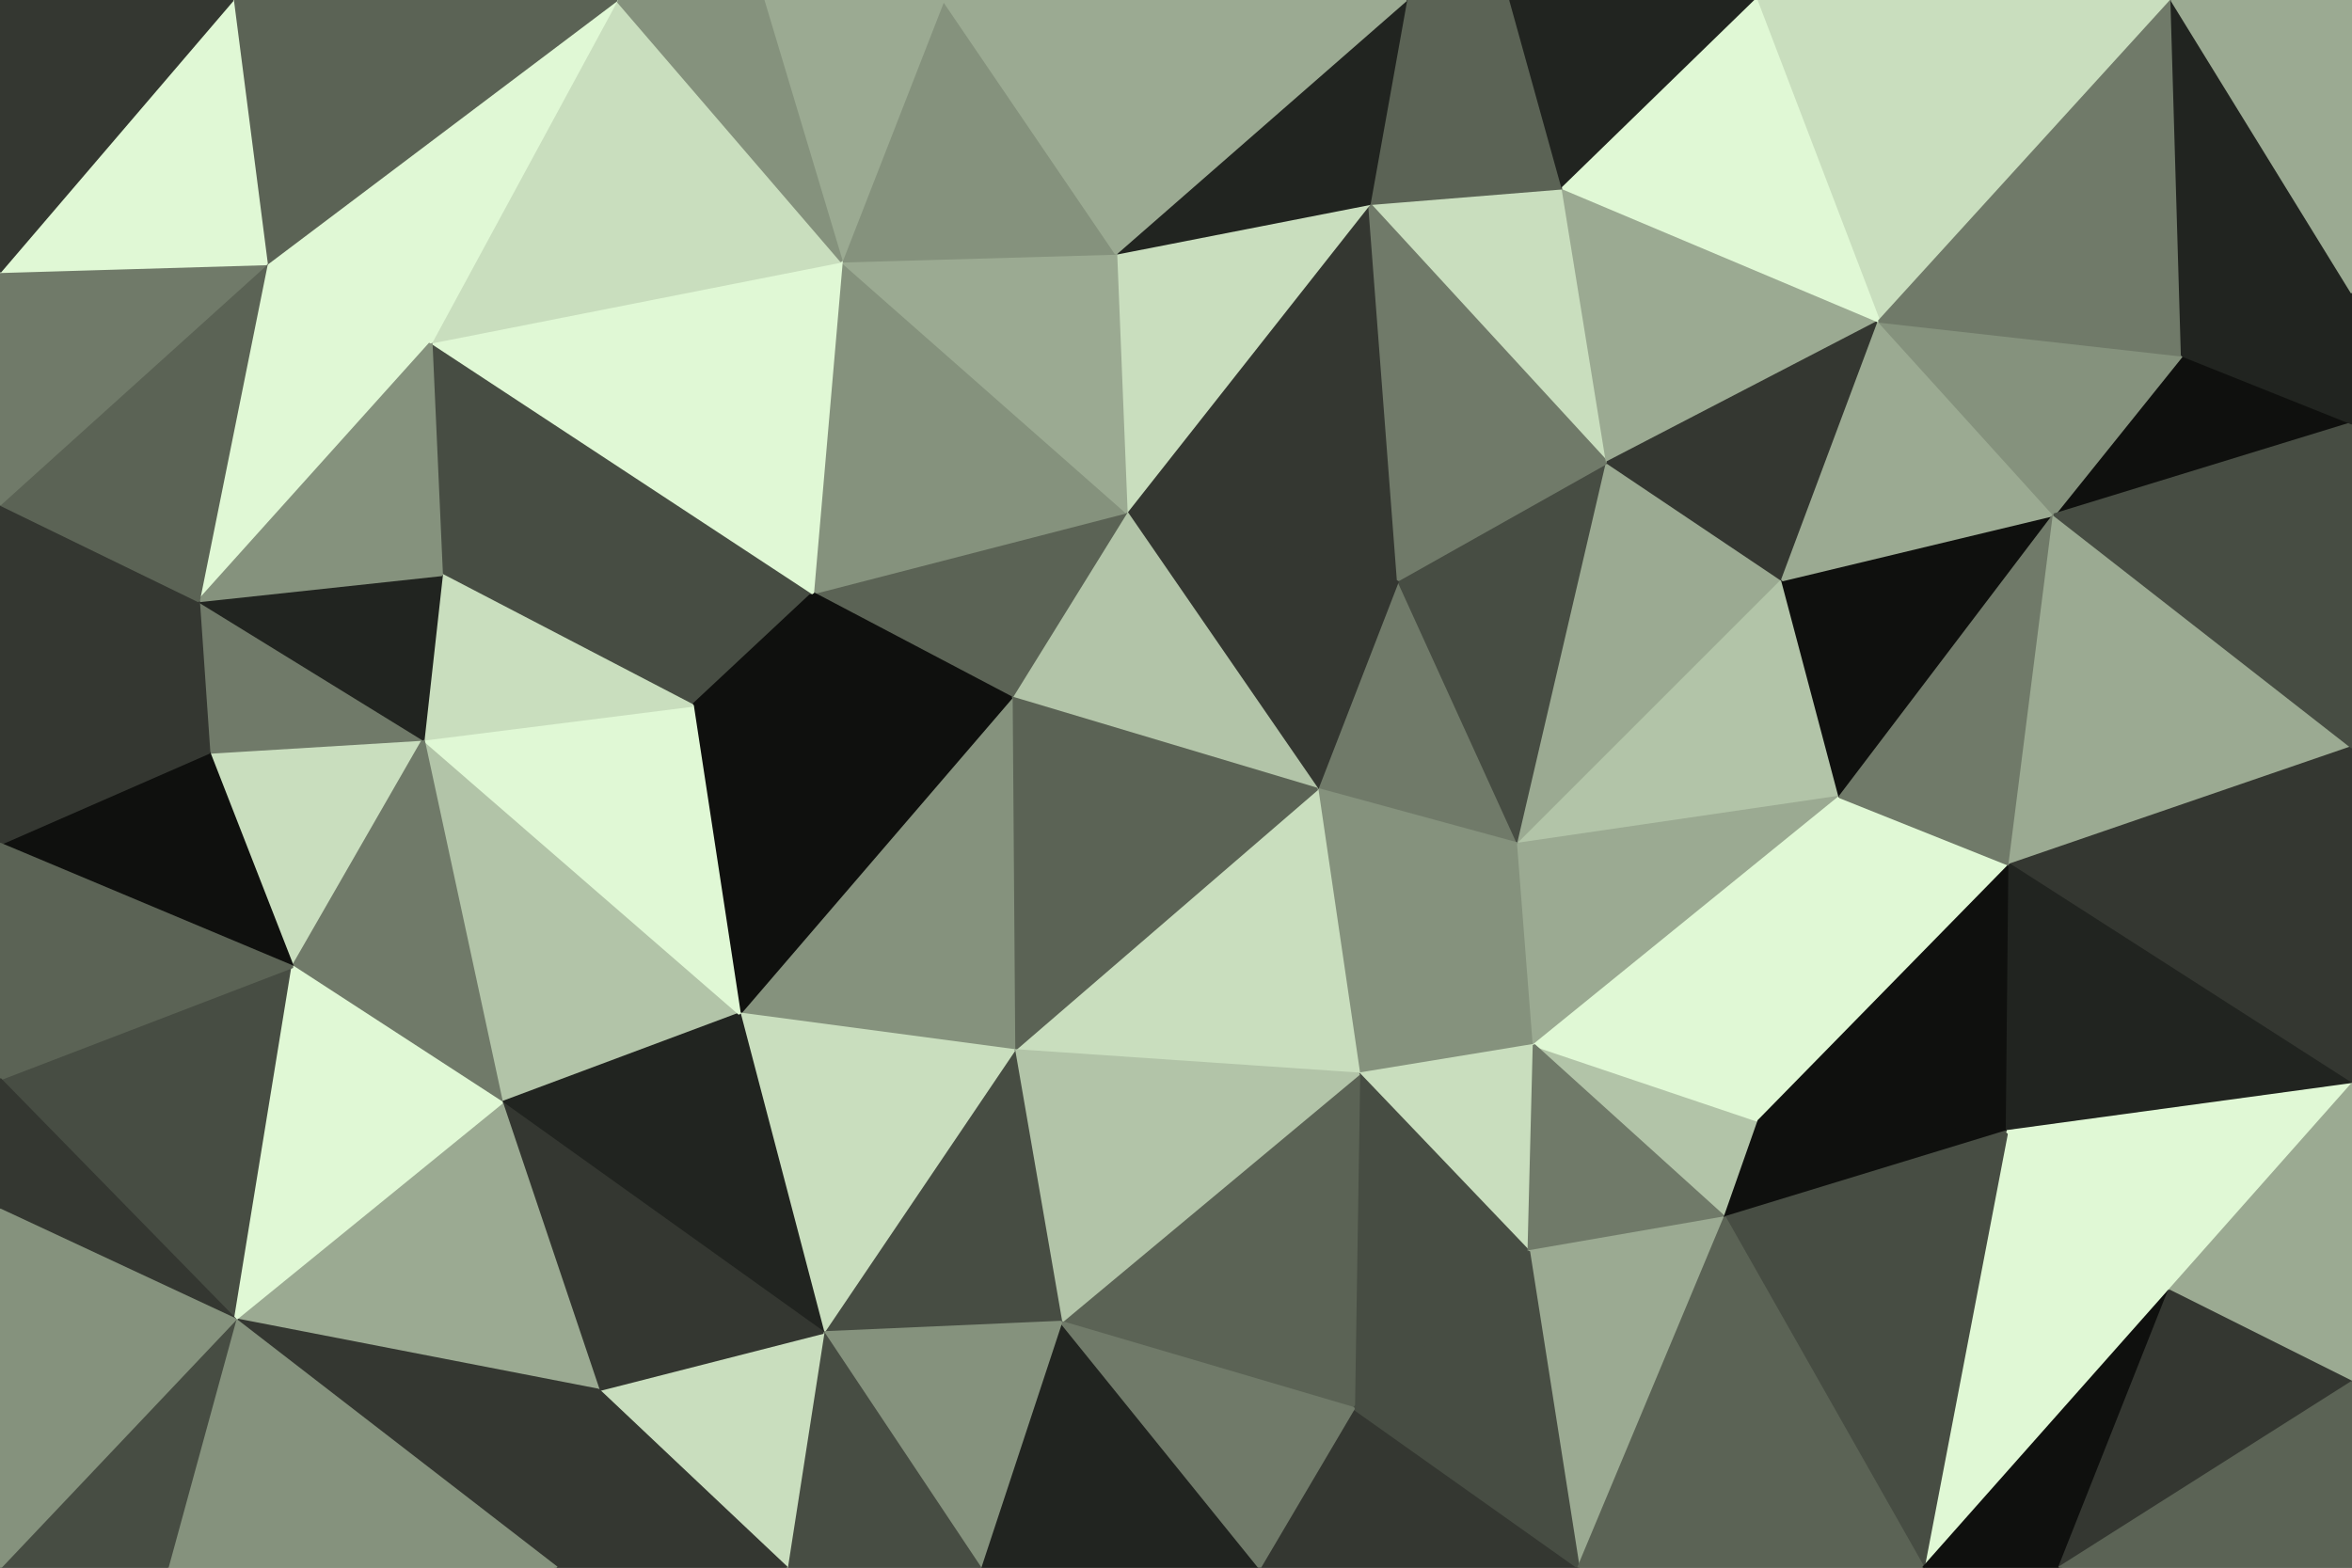 <svg id="visual" viewBox="0 0 900 600" width="900" height="600" xmlns="http://www.w3.org/2000/svg" xmlns:xlink="http://www.w3.org/1999/xlink" version="1.1"><rect x="0" y="0" width="900" height="600" fill="#808080" stroke="none"/><g stroke-width="1" stroke-linejoin="bevel"><path d="M504 302L581 323L535 222Z" fill="#707a69" stroke="#707a69"></path><path d="M581 323L615 177L535 222Z" fill="#474d43" stroke="#474d43"></path><path d="M520 411L587 400L581 323Z" fill="#85927d" stroke="#85927d"></path><path d="M581 323L682 222L615 177Z" fill="#9baa92" stroke="#9baa92"></path><path d="M704 305L682 222L581 323Z" fill="#b2c4a8" stroke="#b2c4a8"></path><path d="M504 302L520 411L581 323Z" fill="#85927d" stroke="#85927d"></path><path d="M524 78L431 196L535 222Z" fill="#343731" stroke="#343731"></path><path d="M535 222L431 196L504 302Z" fill="#343731" stroke="#343731"></path><path d="M504 302L388 402L520 411Z" fill="#c9debe" stroke="#c9debe"></path><path d="M587 400L704 305L581 323Z" fill="#9baa92" stroke="#9baa92"></path><path d="M431 196L387 267L504 302Z" fill="#b2c4a8" stroke="#b2c4a8"></path><path d="M660 466L673 429L587 400Z" fill="#b2c4a8" stroke="#b2c4a8"></path><path d="M587 400L673 429L704 305Z" fill="#e0f8d5" stroke="#e0f8d5"></path><path d="M598 72L524 78L615 177Z" fill="#c9debe" stroke="#c9debe"></path><path d="M615 177L524 78L535 222Z" fill="#707a69" stroke="#707a69"></path><path d="M520 411L585 479L587 400Z" fill="#c9debe" stroke="#c9debe"></path><path d="M719 123L598 72L615 177Z" fill="#9baa92" stroke="#9baa92"></path><path d="M387 267L388 402L504 302Z" fill="#5b6355" stroke="#5b6355"></path><path d="M520 411L518 539L585 479Z" fill="#474d43" stroke="#474d43"></path><path d="M524 78L427 97L431 196Z" fill="#c9debe" stroke="#c9debe"></path><path d="M431 196L311 227L387 267Z" fill="#5b6355" stroke="#5b6355"></path><path d="M585 479L660 466L587 400Z" fill="#707a69" stroke="#707a69"></path><path d="M673 429L769 331L704 305Z" fill="#e0f8d5" stroke="#e0f8d5"></path><path d="M704 305L786 197L682 222Z" fill="#0f100e" stroke="#0f100e"></path><path d="M682 222L719 123L615 177Z" fill="#343731" stroke="#343731"></path><path d="M768 433L769 331L673 429Z" fill="#0f100e" stroke="#0f100e"></path><path d="M786 197L719 123L682 222Z" fill="#9baa92" stroke="#9baa92"></path><path d="M769 331L786 197L704 305Z" fill="#707a69" stroke="#707a69"></path><path d="M322 100L311 227L431 196Z" fill="#85927d" stroke="#85927d"></path><path d="M387 267L283 388L388 402Z" fill="#85927d" stroke="#85927d"></path><path d="M406 506L518 539L520 411Z" fill="#5b6355" stroke="#5b6355"></path><path d="M585 479L604 600L660 466Z" fill="#9baa92" stroke="#9baa92"></path><path d="M830 494L768 433L736 600Z" fill="#e0f8d5" stroke="#e0f8d5"></path><path d="M660 466L768 433L673 429Z" fill="#0f100e" stroke="#0f100e"></path><path d="M900 162L835 136L786 197Z" fill="#0f100e" stroke="#0f100e"></path><path d="M388 402L406 506L520 411Z" fill="#b2c4a8" stroke="#b2c4a8"></path><path d="M315 510L406 506L388 402Z" fill="#474d43" stroke="#474d43"></path><path d="M578 0L524 78L598 72Z" fill="#5b6355" stroke="#5b6355"></path><path d="M578 0L538 0L524 78Z" fill="#5b6355" stroke="#5b6355"></path><path d="M524 78L538 0L427 97Z" fill="#212420" stroke="#212420"></path><path d="M672 0L578 0L598 72Z" fill="#212420" stroke="#212420"></path><path d="M169 220L265 270L311 227Z" fill="#474d43" stroke="#474d43"></path><path d="M311 227L265 270L387 267Z" fill="#0f100e" stroke="#0f100e"></path><path d="M427 97L322 100L431 196Z" fill="#9baa92" stroke="#9baa92"></path><path d="M361 0L322 100L427 97Z" fill="#85927d" stroke="#85927d"></path><path d="M265 270L283 388L387 267Z" fill="#0f100e" stroke="#0f100e"></path><path d="M831 0L672 0L719 123Z" fill="#c9debe" stroke="#c9debe"></path><path d="M719 123L672 0L598 72Z" fill="#e0f8d5" stroke="#e0f8d5"></path><path d="M900 286L786 197L769 331Z" fill="#9baa92" stroke="#9baa92"></path><path d="M786 197L835 136L719 123Z" fill="#85927d" stroke="#85927d"></path><path d="M482 600L604 600L518 539Z" fill="#343731" stroke="#343731"></path><path d="M518 539L604 600L585 479Z" fill="#474d43" stroke="#474d43"></path><path d="M375 600L482 600L406 506Z" fill="#212420" stroke="#212420"></path><path d="M406 506L482 600L518 539Z" fill="#707a69" stroke="#707a69"></path><path d="M283 388L315 510L388 402Z" fill="#c9debe" stroke="#c9debe"></path><path d="M538 0L361 0L427 97Z" fill="#9baa92" stroke="#9baa92"></path><path d="M900 415L900 286L769 331Z" fill="#343731" stroke="#343731"></path><path d="M736 600L768 433L660 466Z" fill="#474d43" stroke="#474d43"></path><path d="M768 433L900 415L769 331Z" fill="#212420" stroke="#212420"></path><path d="M900 286L900 162L786 197Z" fill="#474d43" stroke="#474d43"></path><path d="M835 136L831 0L719 123Z" fill="#707a69" stroke="#707a69"></path><path d="M315 510L375 600L406 506Z" fill="#85927d" stroke="#85927d"></path><path d="M604 600L736 600L660 466Z" fill="#5b6355" stroke="#5b6355"></path><path d="M830 494L900 415L768 433Z" fill="#e0f8d5" stroke="#e0f8d5"></path><path d="M361 0L292 0L322 100Z" fill="#9baa92" stroke="#9baa92"></path><path d="M165 131L169 220L311 227Z" fill="#474d43" stroke="#474d43"></path><path d="M900 162L900 112L835 136Z" fill="#212420" stroke="#212420"></path><path d="M165 131L311 227L322 100Z" fill="#e0f8d5" stroke="#e0f8d5"></path><path d="M162 283L192 422L283 388Z" fill="#b2c4a8" stroke="#b2c4a8"></path><path d="M283 388L192 422L315 510Z" fill="#212420" stroke="#212420"></path><path d="M162 283L283 388L265 270Z" fill="#e0f8d5" stroke="#e0f8d5"></path><path d="M315 510L301 600L375 600Z" fill="#474d43" stroke="#474d43"></path><path d="M169 220L162 283L265 270Z" fill="#c9debe" stroke="#c9debe"></path><path d="M900 112L831 0L835 136Z" fill="#212420" stroke="#212420"></path><path d="M736 600L788 600L830 494Z" fill="#0f100e" stroke="#0f100e"></path><path d="M830 494L900 529L900 415Z" fill="#9baa92" stroke="#9baa92"></path><path d="M229 532L301 600L315 510Z" fill="#c9debe" stroke="#c9debe"></path><path d="M192 422L229 532L315 510Z" fill="#343731" stroke="#343731"></path><path d="M236 0L165 131L322 100Z" fill="#c9debe" stroke="#c9debe"></path><path d="M80 288L112 370L162 283Z" fill="#c9debe" stroke="#c9debe"></path><path d="M292 0L236 0L322 100Z" fill="#85927d" stroke="#85927d"></path><path d="M788 600L900 529L830 494Z" fill="#343731" stroke="#343731"></path><path d="M900 112L900 0L831 0Z" fill="#9baa92" stroke="#9baa92"></path><path d="M162 283L112 370L192 422Z" fill="#707a69" stroke="#707a69"></path><path d="M192 422L90 505L229 532Z" fill="#9baa92" stroke="#9baa92"></path><path d="M80 288L162 283L76 230Z" fill="#707a69" stroke="#707a69"></path><path d="M229 532L213 600L301 600Z" fill="#343731" stroke="#343731"></path><path d="M90 505L213 600L229 532Z" fill="#343731" stroke="#343731"></path><path d="M76 230L162 283L169 220Z" fill="#212420" stroke="#212420"></path><path d="M788 600L900 600L900 529Z" fill="#5b6355" stroke="#5b6355"></path><path d="M102 101L76 230L165 131Z" fill="#e0f8d5" stroke="#e0f8d5"></path><path d="M165 131L76 230L169 220Z" fill="#85927d" stroke="#85927d"></path><path d="M236 0L102 101L165 131Z" fill="#e0f8d5" stroke="#e0f8d5"></path><path d="M0 323L112 370L80 288Z" fill="#0f100e" stroke="#0f100e"></path><path d="M0 413L90 505L112 370Z" fill="#474d43" stroke="#474d43"></path><path d="M112 370L90 505L192 422Z" fill="#e0f8d5" stroke="#e0f8d5"></path><path d="M0 193L0 323L76 230Z" fill="#343731" stroke="#343731"></path><path d="M236 0L89 0L102 101Z" fill="#5b6355" stroke="#5b6355"></path><path d="M76 230L0 323L80 288Z" fill="#343731" stroke="#343731"></path><path d="M0 193L76 230L102 101Z" fill="#5b6355" stroke="#5b6355"></path><path d="M0 104L0 193L102 101Z" fill="#707a69" stroke="#707a69"></path><path d="M0 323L0 413L112 370Z" fill="#5b6355" stroke="#5b6355"></path><path d="M89 0L0 104L102 101Z" fill="#e0f8d5" stroke="#e0f8d5"></path><path d="M0 413L0 463L90 505Z" fill="#343731" stroke="#343731"></path><path d="M90 505L64 600L213 600Z" fill="#85927d" stroke="#85927d"></path><path d="M0 600L64 600L90 505Z" fill="#474d43" stroke="#474d43"></path><path d="M89 0L0 0L0 104Z" fill="#343731" stroke="#343731"></path><path d="M0 463L0 600L90 505Z" fill="#85927d" stroke="#85927d"></path></g></svg>